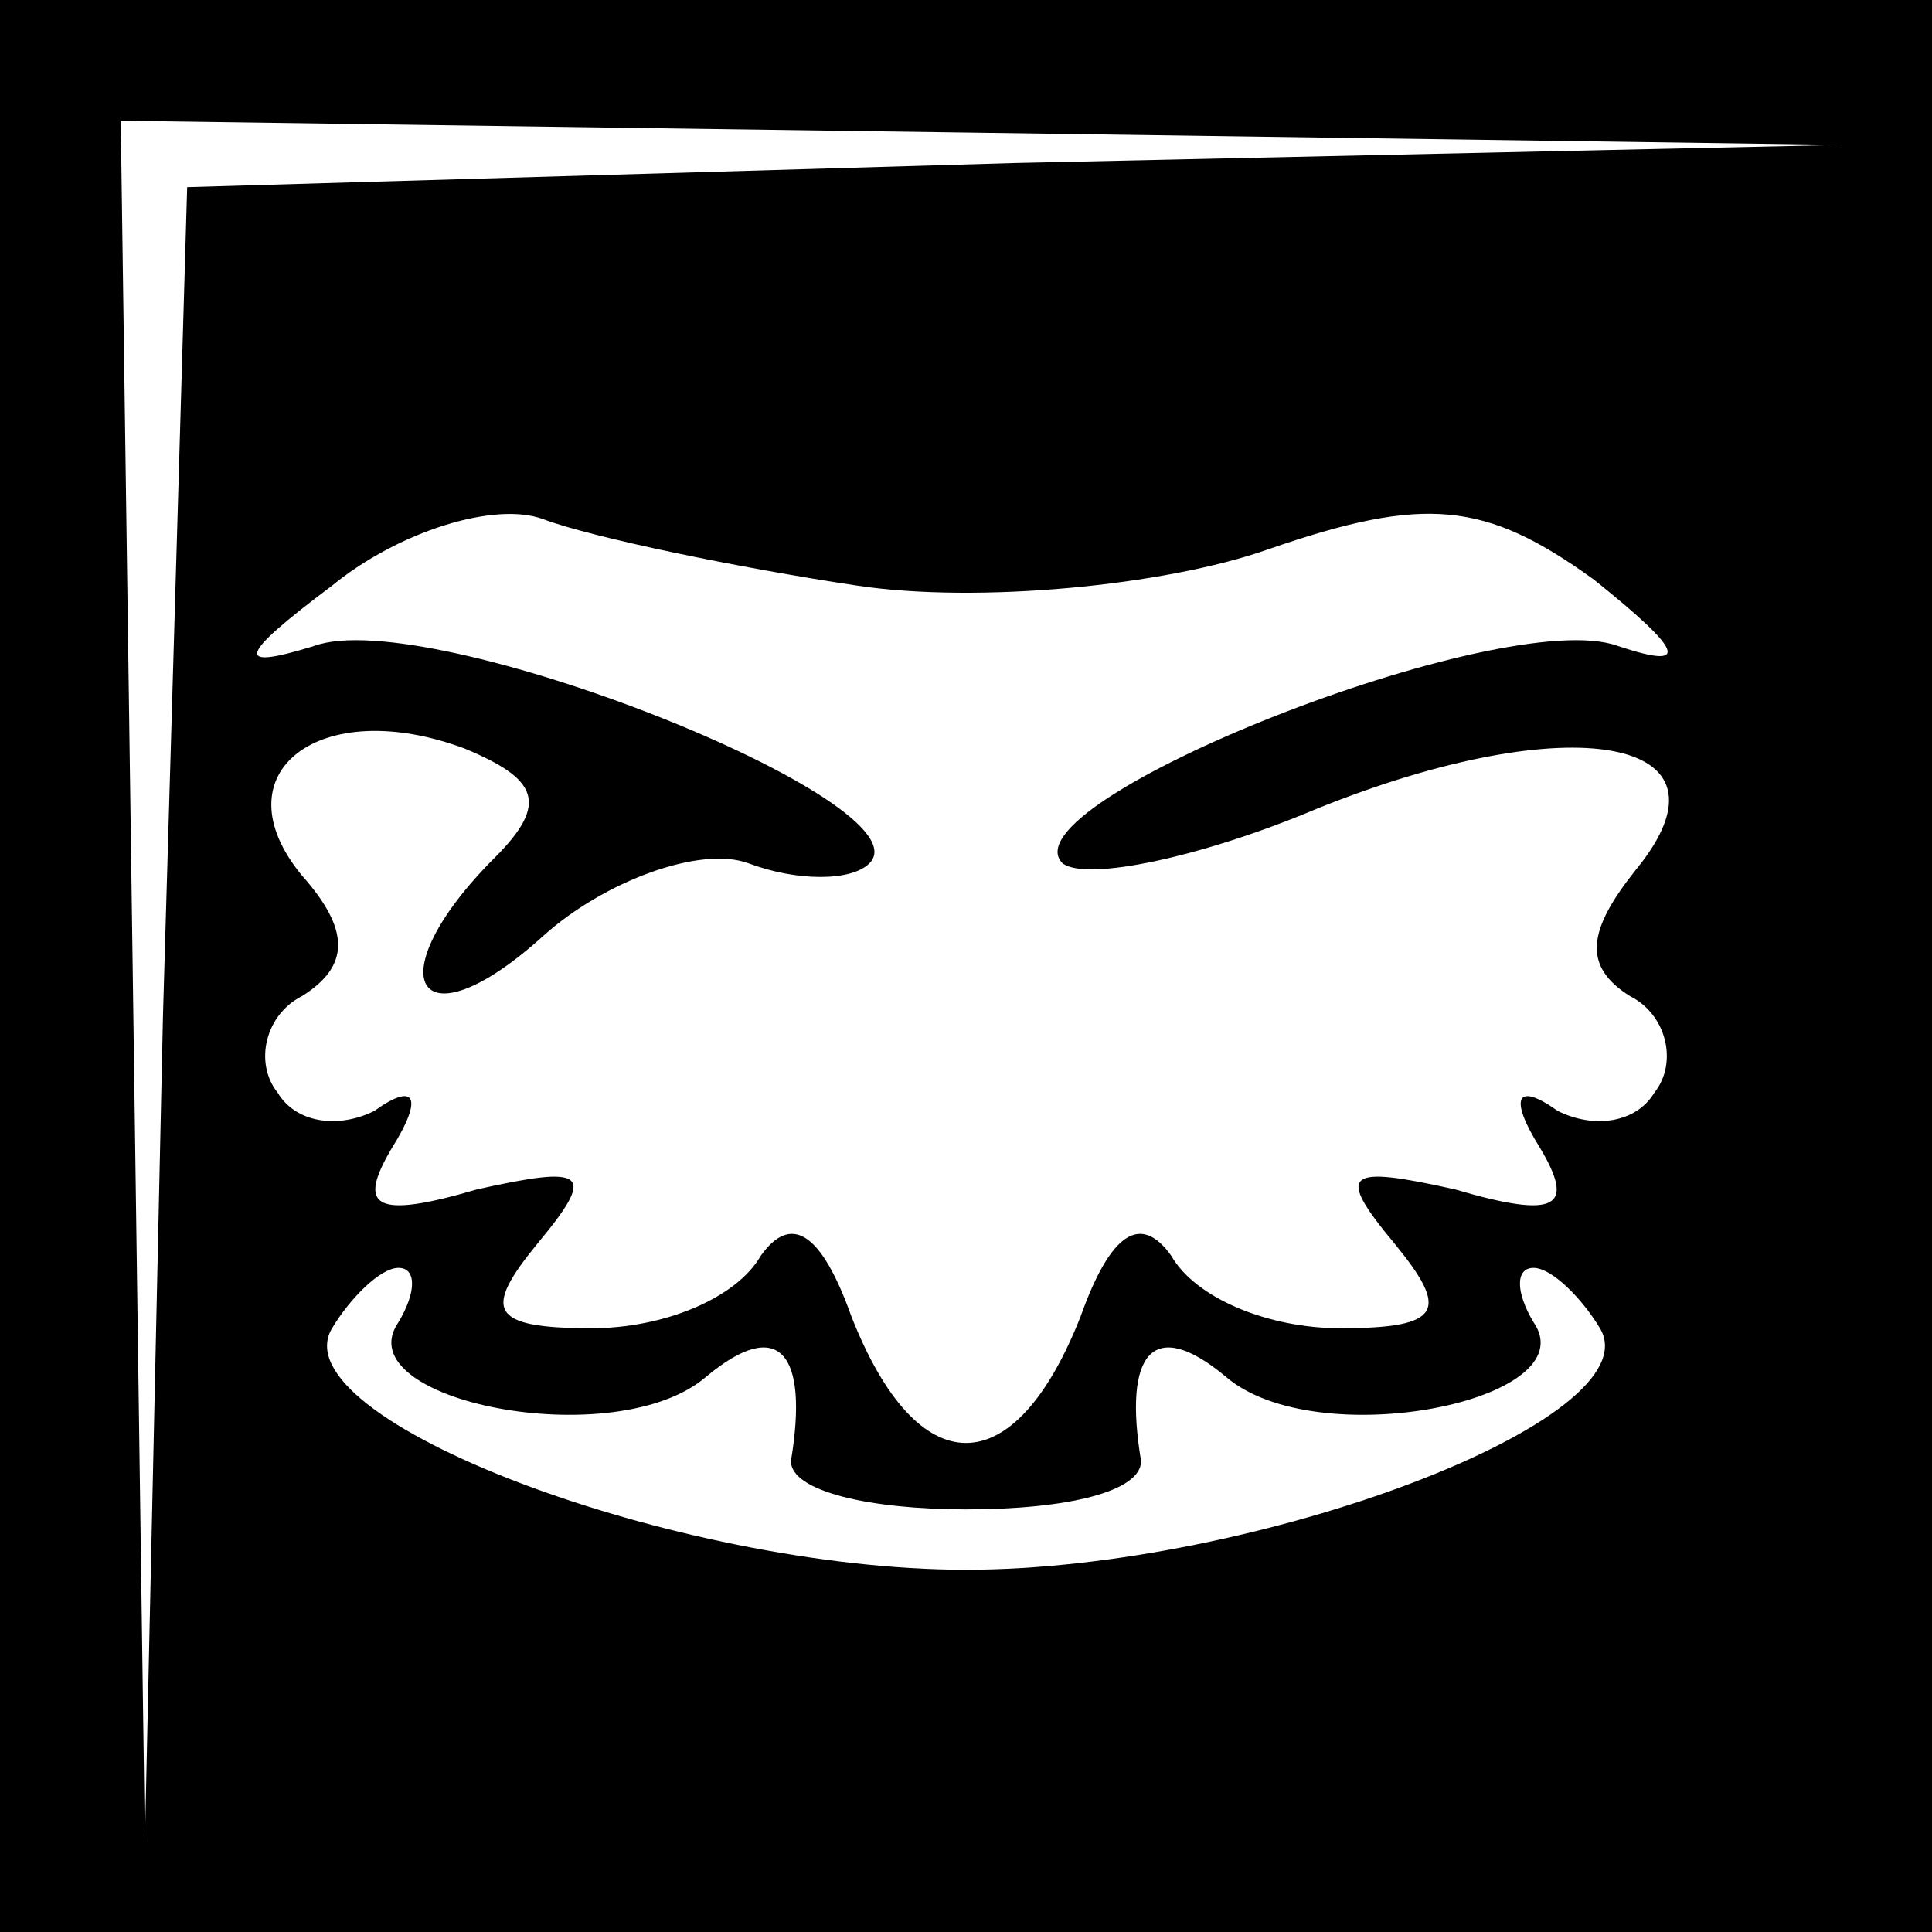 <?xml version="1.0" standalone="no"?>
<!DOCTYPE svg PUBLIC "-//W3C//DTD SVG 20010904//EN"
 "http://www.w3.org/TR/2001/REC-SVG-20010904/DTD/svg10.dtd">
<svg version="1.0" xmlns="http://www.w3.org/2000/svg"
 width="32pt" height="32pt" viewBox="0 0 32 32"
 preserveAspectRatio="xMidYMid meet">
<rect x="0" y="0" width="32" height="32" fill="#808080" stroke="none"/>
<g transform="translate(0,32) scale(0.1,-0.1)"
fill="#000000" stroke="none">
<path fill="#000000" stroke="none" d="M0 160 l0 -160 160 0 160 0 0 160 0
160 -160 0 -160 0 0 -160z"/>
<path fill="#ffffff" stroke="none" d="M168 293 l-137 -4 -4 -137 -3 -137 -2
143 -2 142 143 -2 142 -2 -137 -3z"/>
<path fill="#ffffff" stroke="none" d="M142 223 c20 -3 51 0 68 6 26 9 36 8
54 -5 15 -12 16 -15 4 -11 -19 7 -102 -26 -92 -36 4 -3 23 1 42 9 42 17 71 12
53 -10 -8 -10 -9 -16 -1 -21 6 -3 8 -11 4 -16 -3 -5 -10 -6 -16 -3 -7 5 -8 2
-3 -6 6 -10 3 -12 -14 -7 -18 4 -20 3 -10 -9 9 -11 8 -14 -9 -14 -12 0 -24 5
-28 12 -5 7 -10 4 -15 -10 -11 -28 -27 -28 -38 0 -5 14 -10 17 -15 10 -4 -7
-16 -12 -28 -12 -17 0 -18 3 -9 14 10 12 8 13 -10 9 -17 -5 -20 -3 -14 7 5 8
4 11 -3 6 -6 -3 -13 -2 -16 3 -4 5 -2 13 4 16 8 5 8 11 0 20 -14 17 3 30 27
21 12 -5 14 -9 5 -18 -20 -20 -13 -32 8 -13 10 9 26 15 34 12 8 -3 17 -3 20 0
10 10 -73 43 -92 36 -13 -4 -13 -2 3 10 11 9 27 14 35 11 8 -3 32 -8 52 -11z"/>
<path fill="#ffffff" stroke="none" d="M66 101 c-9 -13 36 -22 51 -9 12 10 17
4 14 -14 0 -5 13 -8 29 -8 17 0 29 3 29 8 -3 18 2 24 14 14 15 -13 60 -4 51 9
-3 5 -3 9 0 9 3 0 8 -5 11 -10 9 -15 -57 -40 -105 -40 -48 0 -114 25 -105 40
3 5 8 10 11 10 3 0 3 -4 0 -9z"/>
</g>
</svg>
